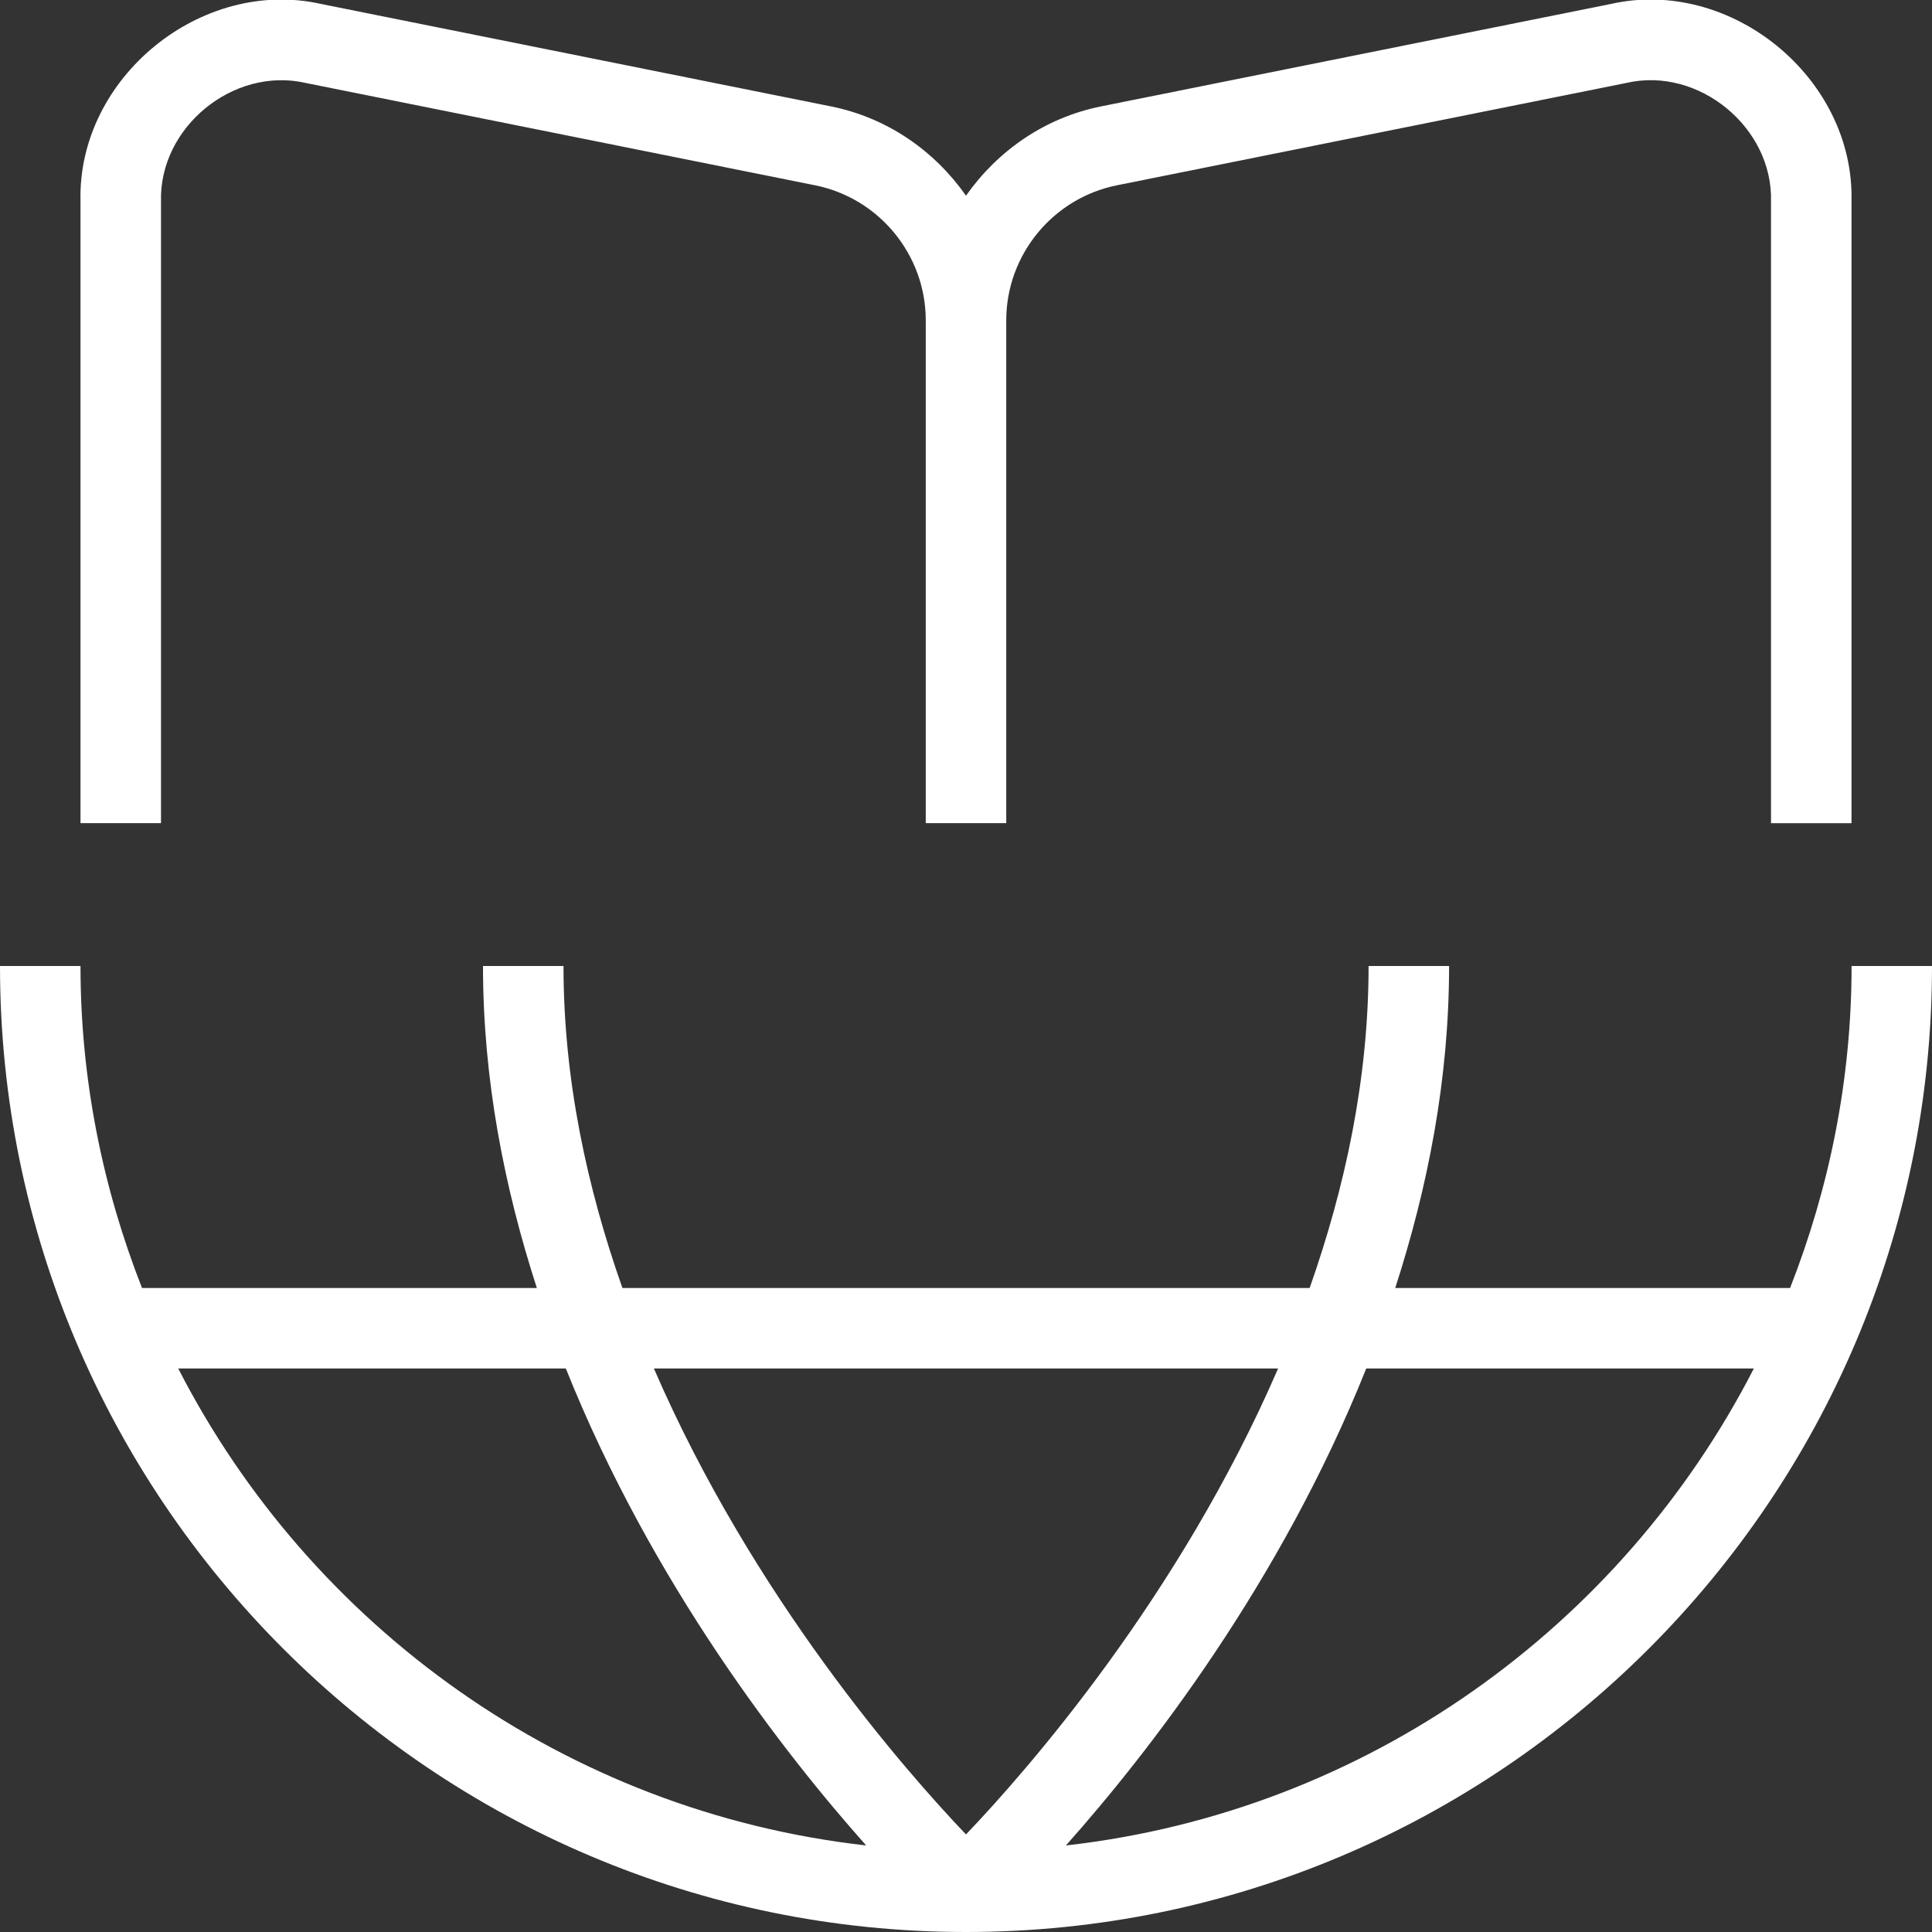 <svg width="24" height="24" viewBox="0 0 24 24" fill="none" xmlns="http://www.w3.org/2000/svg">
<rect x="0" y="0" width="24" height="24" fill="#333333" stroke="none"/>
<g clip-path="url(#clip0_1741_4045)">
<path d="M2 10.225H1V2.5C0.961 0.967 2.498 -0.288 3.993 0.05L10.324 1.322C11.025 1.463 11.611 1.876 12 2.431C12.39 1.876 12.976 1.463 13.676 1.322L20.007 0.05C21.502 -0.289 23.038 0.968 23 2.501V10.226H22V2.5C22.024 1.581 21.098 0.824 20.205 1.03L13.874 2.302C13.078 2.462 12.5 3.167 12.5 3.979V10.225H11.5V3.979C11.5 3.167 10.922 2.462 10.126 2.302L3.795 1.03C2.898 0.826 1.976 1.581 2 2.5V10.225ZM24 12C24 18.617 18.617 24 12 24C5.383 24 0 18.617 0 12H1C1 13.412 1.277 14.758 1.764 16H6.669C6.265 14.752 6 13.411 6 12H7C7 13.407 7.292 14.753 7.732 16H16.269C16.708 14.753 17.001 13.407 17.001 12H18.001C18.001 13.411 17.736 14.752 17.332 16H22.237C22.724 14.758 23.001 13.412 23.001 12H24ZM8.123 17C9.352 19.838 11.238 21.99 12 22.788C12.762 21.99 14.649 19.838 15.877 17H8.122H8.123ZM10.76 22.925C9.741 21.781 8.096 19.668 7.029 17H2.214C3.859 20.206 7.026 22.504 10.76 22.925ZM21.786 17H16.972C15.905 19.669 14.26 21.781 13.241 22.925C16.975 22.504 20.142 20.206 21.787 17H21.786Z" fill="white"/>
</g>
<defs>
<clipPath id="clip0_1741_4045">
<rect width="24" height="24" fill="white"/>
</clipPath>
</defs>
</svg>
